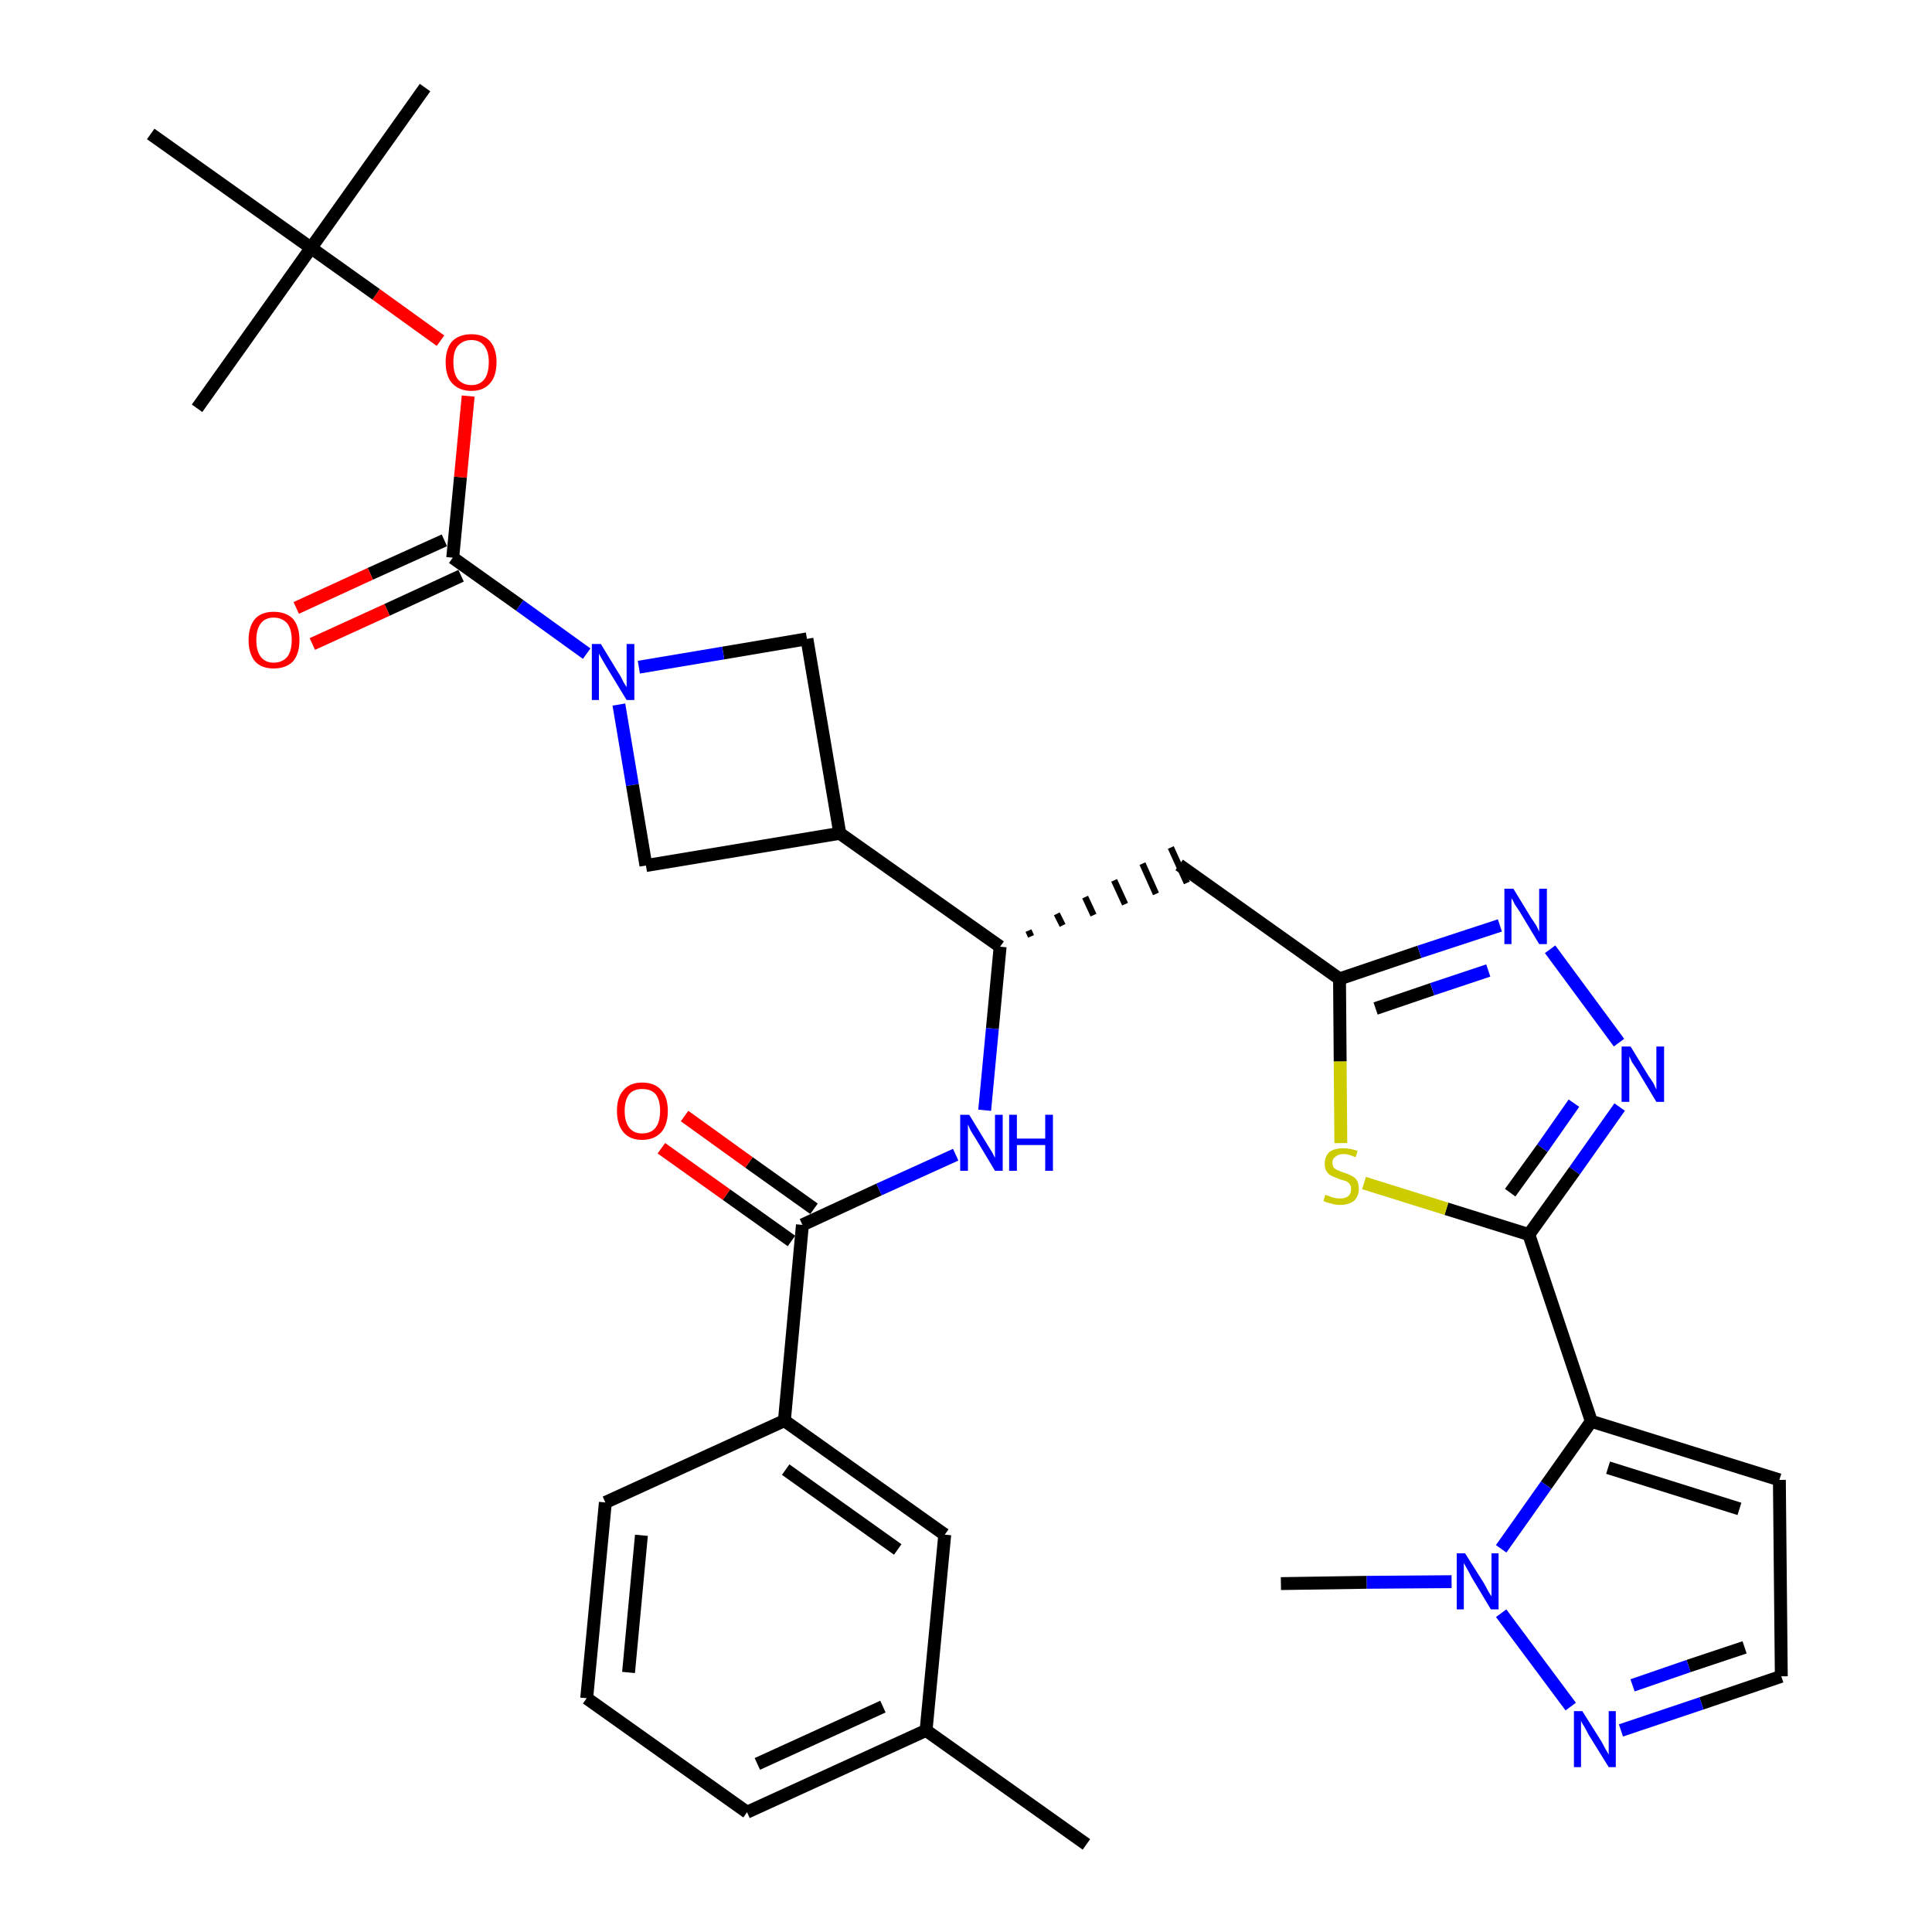 <?xml version='1.0' encoding='iso-8859-1'?>
<svg version='1.1' baseProfile='full'
              xmlns='http://www.w3.org/2000/svg'
                      xmlns:rdkit='http://www.rdkit.org/xml'
                      xmlns:xlink='http://www.w3.org/1999/xlink'
                  xml:space='preserve'
width='300px' height='300px' viewBox='0 0 300 300'>
<!-- END OF HEADER -->
<path class='bond-0 atom-0 atom-1' d='M 168.7,286.4 L 143.8,268.7' style='fill:none;fill-rule:evenodd;stroke:#000000;stroke-width:2.0px;stroke-linecap:butt;stroke-linejoin:miter;stroke-opacity:1' />
<path class='bond-1 atom-1 atom-2' d='M 143.8,268.7 L 116.0,281.4' style='fill:none;fill-rule:evenodd;stroke:#000000;stroke-width:2.0px;stroke-linecap:butt;stroke-linejoin:miter;stroke-opacity:1' />
<path class='bond-1 atom-1 atom-2' d='M 137.1,265.0 L 117.6,273.9' style='fill:none;fill-rule:evenodd;stroke:#000000;stroke-width:2.0px;stroke-linecap:butt;stroke-linejoin:miter;stroke-opacity:1' />
<path class='bond-33 atom-33 atom-1' d='M 146.7,238.3 L 143.8,268.7' style='fill:none;fill-rule:evenodd;stroke:#000000;stroke-width:2.0px;stroke-linecap:butt;stroke-linejoin:miter;stroke-opacity:1' />
<path class='bond-2 atom-2 atom-3' d='M 116.0,281.4 L 91.1,263.7' style='fill:none;fill-rule:evenodd;stroke:#000000;stroke-width:2.0px;stroke-linecap:butt;stroke-linejoin:miter;stroke-opacity:1' />
<path class='bond-3 atom-3 atom-4' d='M 91.1,263.7 L 94.0,233.3' style='fill:none;fill-rule:evenodd;stroke:#000000;stroke-width:2.0px;stroke-linecap:butt;stroke-linejoin:miter;stroke-opacity:1' />
<path class='bond-3 atom-3 atom-4' d='M 97.6,259.7 L 99.6,238.4' style='fill:none;fill-rule:evenodd;stroke:#000000;stroke-width:2.0px;stroke-linecap:butt;stroke-linejoin:miter;stroke-opacity:1' />
<path class='bond-4 atom-4 atom-5' d='M 94.0,233.3 L 121.8,220.6' style='fill:none;fill-rule:evenodd;stroke:#000000;stroke-width:2.0px;stroke-linecap:butt;stroke-linejoin:miter;stroke-opacity:1' />
<path class='bond-5 atom-5 atom-6' d='M 121.8,220.6 L 124.6,190.2' style='fill:none;fill-rule:evenodd;stroke:#000000;stroke-width:2.0px;stroke-linecap:butt;stroke-linejoin:miter;stroke-opacity:1' />
<path class='bond-32 atom-5 atom-33' d='M 121.8,220.6 L 146.7,238.3' style='fill:none;fill-rule:evenodd;stroke:#000000;stroke-width:2.0px;stroke-linecap:butt;stroke-linejoin:miter;stroke-opacity:1' />
<path class='bond-32 atom-5 atom-33' d='M 122.0,228.2 L 139.4,240.6' style='fill:none;fill-rule:evenodd;stroke:#000000;stroke-width:2.0px;stroke-linecap:butt;stroke-linejoin:miter;stroke-opacity:1' />
<path class='bond-6 atom-6 atom-7' d='M 126.4,187.7 L 116.3,180.5' style='fill:none;fill-rule:evenodd;stroke:#000000;stroke-width:2.0px;stroke-linecap:butt;stroke-linejoin:miter;stroke-opacity:1' />
<path class='bond-6 atom-6 atom-7' d='M 116.3,180.5 L 106.3,173.3' style='fill:none;fill-rule:evenodd;stroke:#FF0000;stroke-width:2.0px;stroke-linecap:butt;stroke-linejoin:miter;stroke-opacity:1' />
<path class='bond-6 atom-6 atom-7' d='M 122.9,192.7 L 112.8,185.5' style='fill:none;fill-rule:evenodd;stroke:#000000;stroke-width:2.0px;stroke-linecap:butt;stroke-linejoin:miter;stroke-opacity:1' />
<path class='bond-6 atom-6 atom-7' d='M 112.8,185.5 L 102.7,178.3' style='fill:none;fill-rule:evenodd;stroke:#FF0000;stroke-width:2.0px;stroke-linecap:butt;stroke-linejoin:miter;stroke-opacity:1' />
<path class='bond-7 atom-6 atom-8' d='M 124.6,190.2 L 136.5,184.7' style='fill:none;fill-rule:evenodd;stroke:#000000;stroke-width:2.0px;stroke-linecap:butt;stroke-linejoin:miter;stroke-opacity:1' />
<path class='bond-7 atom-6 atom-8' d='M 136.5,184.7 L 148.4,179.3' style='fill:none;fill-rule:evenodd;stroke:#0000FF;stroke-width:2.0px;stroke-linecap:butt;stroke-linejoin:miter;stroke-opacity:1' />
<path class='bond-8 atom-8 atom-9' d='M 152.9,172.4 L 154.1,159.7' style='fill:none;fill-rule:evenodd;stroke:#0000FF;stroke-width:2.0px;stroke-linecap:butt;stroke-linejoin:miter;stroke-opacity:1' />
<path class='bond-8 atom-8 atom-9' d='M 154.1,159.7 L 155.3,147.0' style='fill:none;fill-rule:evenodd;stroke:#000000;stroke-width:2.0px;stroke-linecap:butt;stroke-linejoin:miter;stroke-opacity:1' />
<path class='bond-9 atom-9 atom-10' d='M 160.1,145.4 L 159.7,144.5' style='fill:none;fill-rule:evenodd;stroke:#000000;stroke-width:1.0px;stroke-linecap:butt;stroke-linejoin:miter;stroke-opacity:1' />
<path class='bond-9 atom-9 atom-10' d='M 165.0,143.7 L 164.1,141.9' style='fill:none;fill-rule:evenodd;stroke:#000000;stroke-width:1.0px;stroke-linecap:butt;stroke-linejoin:miter;stroke-opacity:1' />
<path class='bond-9 atom-9 atom-10' d='M 169.8,142.1 L 168.5,139.3' style='fill:none;fill-rule:evenodd;stroke:#000000;stroke-width:1.0px;stroke-linecap:butt;stroke-linejoin:miter;stroke-opacity:1' />
<path class='bond-9 atom-9 atom-10' d='M 174.7,140.4 L 173.0,136.7' style='fill:none;fill-rule:evenodd;stroke:#000000;stroke-width:1.0px;stroke-linecap:butt;stroke-linejoin:miter;stroke-opacity:1' />
<path class='bond-9 atom-9 atom-10' d='M 179.5,138.8 L 177.4,134.1' style='fill:none;fill-rule:evenodd;stroke:#000000;stroke-width:1.0px;stroke-linecap:butt;stroke-linejoin:miter;stroke-opacity:1' />
<path class='bond-9 atom-9 atom-10' d='M 184.3,137.1 L 181.8,131.6' style='fill:none;fill-rule:evenodd;stroke:#000000;stroke-width:1.0px;stroke-linecap:butt;stroke-linejoin:miter;stroke-opacity:1' />
<path class='bond-21 atom-9 atom-22' d='M 155.3,147.0 L 130.4,129.4' style='fill:none;fill-rule:evenodd;stroke:#000000;stroke-width:2.0px;stroke-linecap:butt;stroke-linejoin:miter;stroke-opacity:1' />
<path class='bond-10 atom-10 atom-11' d='M 183.1,134.3 L 208.0,152.0' style='fill:none;fill-rule:evenodd;stroke:#000000;stroke-width:2.0px;stroke-linecap:butt;stroke-linejoin:miter;stroke-opacity:1' />
<path class='bond-11 atom-11 atom-12' d='M 208.0,152.0 L 220.4,147.8' style='fill:none;fill-rule:evenodd;stroke:#000000;stroke-width:2.0px;stroke-linecap:butt;stroke-linejoin:miter;stroke-opacity:1' />
<path class='bond-11 atom-11 atom-12' d='M 220.4,147.8 L 232.9,143.7' style='fill:none;fill-rule:evenodd;stroke:#0000FF;stroke-width:2.0px;stroke-linecap:butt;stroke-linejoin:miter;stroke-opacity:1' />
<path class='bond-11 atom-11 atom-12' d='M 213.6,156.6 L 222.4,153.6' style='fill:none;fill-rule:evenodd;stroke:#000000;stroke-width:2.0px;stroke-linecap:butt;stroke-linejoin:miter;stroke-opacity:1' />
<path class='bond-11 atom-11 atom-12' d='M 222.4,153.6 L 231.1,150.7' style='fill:none;fill-rule:evenodd;stroke:#0000FF;stroke-width:2.0px;stroke-linecap:butt;stroke-linejoin:miter;stroke-opacity:1' />
<path class='bond-34 atom-21 atom-11' d='M 208.2,177.5 L 208.1,164.8' style='fill:none;fill-rule:evenodd;stroke:#CCCC00;stroke-width:2.0px;stroke-linecap:butt;stroke-linejoin:miter;stroke-opacity:1' />
<path class='bond-34 atom-21 atom-11' d='M 208.1,164.8 L 208.0,152.0' style='fill:none;fill-rule:evenodd;stroke:#000000;stroke-width:2.0px;stroke-linecap:butt;stroke-linejoin:miter;stroke-opacity:1' />
<path class='bond-12 atom-12 atom-13' d='M 240.7,147.4 L 251.4,161.9' style='fill:none;fill-rule:evenodd;stroke:#0000FF;stroke-width:2.0px;stroke-linecap:butt;stroke-linejoin:miter;stroke-opacity:1' />
<path class='bond-13 atom-13 atom-14' d='M 251.5,171.9 L 244.5,181.8' style='fill:none;fill-rule:evenodd;stroke:#0000FF;stroke-width:2.0px;stroke-linecap:butt;stroke-linejoin:miter;stroke-opacity:1' />
<path class='bond-13 atom-13 atom-14' d='M 244.5,181.8 L 237.4,191.7' style='fill:none;fill-rule:evenodd;stroke:#000000;stroke-width:2.0px;stroke-linecap:butt;stroke-linejoin:miter;stroke-opacity:1' />
<path class='bond-13 atom-13 atom-14' d='M 244.4,171.3 L 239.5,178.3' style='fill:none;fill-rule:evenodd;stroke:#0000FF;stroke-width:2.0px;stroke-linecap:butt;stroke-linejoin:miter;stroke-opacity:1' />
<path class='bond-13 atom-13 atom-14' d='M 239.5,178.3 L 234.5,185.2' style='fill:none;fill-rule:evenodd;stroke:#000000;stroke-width:2.0px;stroke-linecap:butt;stroke-linejoin:miter;stroke-opacity:1' />
<path class='bond-14 atom-14 atom-15' d='M 237.4,191.7 L 247.1,220.7' style='fill:none;fill-rule:evenodd;stroke:#000000;stroke-width:2.0px;stroke-linecap:butt;stroke-linejoin:miter;stroke-opacity:1' />
<path class='bond-20 atom-14 atom-21' d='M 237.4,191.7 L 224.6,187.7' style='fill:none;fill-rule:evenodd;stroke:#000000;stroke-width:2.0px;stroke-linecap:butt;stroke-linejoin:miter;stroke-opacity:1' />
<path class='bond-20 atom-14 atom-21' d='M 224.6,187.7 L 211.8,183.7' style='fill:none;fill-rule:evenodd;stroke:#CCCC00;stroke-width:2.0px;stroke-linecap:butt;stroke-linejoin:miter;stroke-opacity:1' />
<path class='bond-15 atom-15 atom-16' d='M 247.1,220.7 L 276.3,229.8' style='fill:none;fill-rule:evenodd;stroke:#000000;stroke-width:2.0px;stroke-linecap:butt;stroke-linejoin:miter;stroke-opacity:1' />
<path class='bond-15 atom-15 atom-16' d='M 249.7,227.9 L 270.1,234.3' style='fill:none;fill-rule:evenodd;stroke:#000000;stroke-width:2.0px;stroke-linecap:butt;stroke-linejoin:miter;stroke-opacity:1' />
<path class='bond-36 atom-19 atom-15' d='M 233.1,240.5 L 240.1,230.6' style='fill:none;fill-rule:evenodd;stroke:#0000FF;stroke-width:2.0px;stroke-linecap:butt;stroke-linejoin:miter;stroke-opacity:1' />
<path class='bond-36 atom-19 atom-15' d='M 240.1,230.6 L 247.1,220.7' style='fill:none;fill-rule:evenodd;stroke:#000000;stroke-width:2.0px;stroke-linecap:butt;stroke-linejoin:miter;stroke-opacity:1' />
<path class='bond-16 atom-16 atom-17' d='M 276.3,229.8 L 276.6,260.3' style='fill:none;fill-rule:evenodd;stroke:#000000;stroke-width:2.0px;stroke-linecap:butt;stroke-linejoin:miter;stroke-opacity:1' />
<path class='bond-17 atom-17 atom-18' d='M 276.6,260.3 L 264.2,264.5' style='fill:none;fill-rule:evenodd;stroke:#000000;stroke-width:2.0px;stroke-linecap:butt;stroke-linejoin:miter;stroke-opacity:1' />
<path class='bond-17 atom-17 atom-18' d='M 264.2,264.5 L 251.7,268.7' style='fill:none;fill-rule:evenodd;stroke:#0000FF;stroke-width:2.0px;stroke-linecap:butt;stroke-linejoin:miter;stroke-opacity:1' />
<path class='bond-17 atom-17 atom-18' d='M 270.9,255.8 L 262.2,258.7' style='fill:none;fill-rule:evenodd;stroke:#000000;stroke-width:2.0px;stroke-linecap:butt;stroke-linejoin:miter;stroke-opacity:1' />
<path class='bond-17 atom-17 atom-18' d='M 262.2,258.7 L 253.5,261.7' style='fill:none;fill-rule:evenodd;stroke:#0000FF;stroke-width:2.0px;stroke-linecap:butt;stroke-linejoin:miter;stroke-opacity:1' />
<path class='bond-18 atom-18 atom-19' d='M 243.9,265.0 L 233.1,250.5' style='fill:none;fill-rule:evenodd;stroke:#0000FF;stroke-width:2.0px;stroke-linecap:butt;stroke-linejoin:miter;stroke-opacity:1' />
<path class='bond-19 atom-19 atom-20' d='M 225.4,245.6 L 212.2,245.7' style='fill:none;fill-rule:evenodd;stroke:#0000FF;stroke-width:2.0px;stroke-linecap:butt;stroke-linejoin:miter;stroke-opacity:1' />
<path class='bond-19 atom-19 atom-20' d='M 212.2,245.7 L 198.9,245.9' style='fill:none;fill-rule:evenodd;stroke:#000000;stroke-width:2.0px;stroke-linecap:butt;stroke-linejoin:miter;stroke-opacity:1' />
<path class='bond-22 atom-22 atom-23' d='M 130.4,129.4 L 125.3,99.2' style='fill:none;fill-rule:evenodd;stroke:#000000;stroke-width:2.0px;stroke-linecap:butt;stroke-linejoin:miter;stroke-opacity:1' />
<path class='bond-35 atom-32 atom-22' d='M 100.3,134.4 L 130.4,129.4' style='fill:none;fill-rule:evenodd;stroke:#000000;stroke-width:2.0px;stroke-linecap:butt;stroke-linejoin:miter;stroke-opacity:1' />
<path class='bond-23 atom-23 atom-24' d='M 125.3,99.2 L 112.3,101.4' style='fill:none;fill-rule:evenodd;stroke:#000000;stroke-width:2.0px;stroke-linecap:butt;stroke-linejoin:miter;stroke-opacity:1' />
<path class='bond-23 atom-23 atom-24' d='M 112.3,101.4 L 99.2,103.6' style='fill:none;fill-rule:evenodd;stroke:#0000FF;stroke-width:2.0px;stroke-linecap:butt;stroke-linejoin:miter;stroke-opacity:1' />
<path class='bond-24 atom-24 atom-25' d='M 91.1,101.5 L 80.7,94.0' style='fill:none;fill-rule:evenodd;stroke:#0000FF;stroke-width:2.0px;stroke-linecap:butt;stroke-linejoin:miter;stroke-opacity:1' />
<path class='bond-24 atom-24 atom-25' d='M 80.7,94.0 L 70.3,86.6' style='fill:none;fill-rule:evenodd;stroke:#000000;stroke-width:2.0px;stroke-linecap:butt;stroke-linejoin:miter;stroke-opacity:1' />
<path class='bond-31 atom-24 atom-32' d='M 96.1,109.4 L 98.2,121.9' style='fill:none;fill-rule:evenodd;stroke:#0000FF;stroke-width:2.0px;stroke-linecap:butt;stroke-linejoin:miter;stroke-opacity:1' />
<path class='bond-31 atom-24 atom-32' d='M 98.2,121.9 L 100.3,134.4' style='fill:none;fill-rule:evenodd;stroke:#000000;stroke-width:2.0px;stroke-linecap:butt;stroke-linejoin:miter;stroke-opacity:1' />
<path class='bond-25 atom-25 atom-26' d='M 69.0,83.9 L 57.5,89.1' style='fill:none;fill-rule:evenodd;stroke:#000000;stroke-width:2.0px;stroke-linecap:butt;stroke-linejoin:miter;stroke-opacity:1' />
<path class='bond-25 atom-25 atom-26' d='M 57.5,89.1 L 46.0,94.4' style='fill:none;fill-rule:evenodd;stroke:#FF0000;stroke-width:2.0px;stroke-linecap:butt;stroke-linejoin:miter;stroke-opacity:1' />
<path class='bond-25 atom-25 atom-26' d='M 71.6,89.4 L 60.1,94.7' style='fill:none;fill-rule:evenodd;stroke:#000000;stroke-width:2.0px;stroke-linecap:butt;stroke-linejoin:miter;stroke-opacity:1' />
<path class='bond-25 atom-25 atom-26' d='M 60.1,94.7 L 48.5,100.0' style='fill:none;fill-rule:evenodd;stroke:#FF0000;stroke-width:2.0px;stroke-linecap:butt;stroke-linejoin:miter;stroke-opacity:1' />
<path class='bond-26 atom-25 atom-27' d='M 70.3,86.6 L 71.5,74.1' style='fill:none;fill-rule:evenodd;stroke:#000000;stroke-width:2.0px;stroke-linecap:butt;stroke-linejoin:miter;stroke-opacity:1' />
<path class='bond-26 atom-25 atom-27' d='M 71.5,74.1 L 72.7,61.5' style='fill:none;fill-rule:evenodd;stroke:#FF0000;stroke-width:2.0px;stroke-linecap:butt;stroke-linejoin:miter;stroke-opacity:1' />
<path class='bond-27 atom-27 atom-28' d='M 68.4,52.9 L 58.4,45.7' style='fill:none;fill-rule:evenodd;stroke:#FF0000;stroke-width:2.0px;stroke-linecap:butt;stroke-linejoin:miter;stroke-opacity:1' />
<path class='bond-27 atom-27 atom-28' d='M 58.4,45.7 L 48.3,38.5' style='fill:none;fill-rule:evenodd;stroke:#000000;stroke-width:2.0px;stroke-linecap:butt;stroke-linejoin:miter;stroke-opacity:1' />
<path class='bond-28 atom-28 atom-29' d='M 48.3,38.5 L 66.0,13.6' style='fill:none;fill-rule:evenodd;stroke:#000000;stroke-width:2.0px;stroke-linecap:butt;stroke-linejoin:miter;stroke-opacity:1' />
<path class='bond-29 atom-28 atom-30' d='M 48.3,38.5 L 30.6,63.4' style='fill:none;fill-rule:evenodd;stroke:#000000;stroke-width:2.0px;stroke-linecap:butt;stroke-linejoin:miter;stroke-opacity:1' />
<path class='bond-30 atom-28 atom-31' d='M 48.3,38.5 L 23.4,20.8' style='fill:none;fill-rule:evenodd;stroke:#000000;stroke-width:2.0px;stroke-linecap:butt;stroke-linejoin:miter;stroke-opacity:1' />
<path  class='atom-7' d='M 95.8 172.5
Q 95.8 170.4, 96.8 169.3
Q 97.8 168.1, 99.7 168.1
Q 101.7 168.1, 102.7 169.3
Q 103.7 170.4, 103.7 172.5
Q 103.7 174.6, 102.7 175.8
Q 101.6 177.0, 99.7 177.0
Q 97.8 177.0, 96.8 175.8
Q 95.8 174.6, 95.8 172.5
M 99.7 176.0
Q 101.1 176.0, 101.8 175.1
Q 102.5 174.2, 102.5 172.5
Q 102.5 170.8, 101.8 169.9
Q 101.1 169.1, 99.7 169.1
Q 98.4 169.1, 97.7 169.9
Q 97.0 170.8, 97.0 172.5
Q 97.0 174.2, 97.7 175.1
Q 98.4 176.0, 99.7 176.0
' fill='#FF0000'/>
<path  class='atom-8' d='M 150.5 173.1
L 153.3 177.7
Q 153.6 178.2, 154.1 179.0
Q 154.5 179.8, 154.5 179.8
L 154.5 173.1
L 155.7 173.1
L 155.7 181.8
L 154.5 181.8
L 151.5 176.8
Q 151.1 176.2, 150.7 175.5
Q 150.4 174.8, 150.3 174.6
L 150.3 181.8
L 149.1 181.8
L 149.1 173.1
L 150.5 173.1
' fill='#0000FF'/>
<path  class='atom-8' d='M 156.7 173.1
L 157.9 173.1
L 157.9 176.8
L 162.3 176.8
L 162.3 173.1
L 163.5 173.1
L 163.5 181.8
L 162.3 181.8
L 162.3 177.8
L 157.9 177.8
L 157.9 181.8
L 156.7 181.8
L 156.7 173.1
' fill='#0000FF'/>
<path  class='atom-12' d='M 235.0 138.0
L 237.8 142.6
Q 238.1 143.0, 238.6 143.8
Q 239.0 144.6, 239.0 144.7
L 239.0 138.0
L 240.2 138.0
L 240.2 146.6
L 239.0 146.6
L 236.0 141.6
Q 235.6 141.0, 235.2 140.4
Q 234.9 139.7, 234.7 139.5
L 234.7 146.6
L 233.6 146.6
L 233.6 138.0
L 235.0 138.0
' fill='#0000FF'/>
<path  class='atom-13' d='M 253.2 162.5
L 256.0 167.1
Q 256.3 167.5, 256.8 168.3
Q 257.2 169.2, 257.2 169.2
L 257.2 162.5
L 258.4 162.5
L 258.4 171.1
L 257.2 171.1
L 254.2 166.1
Q 253.8 165.5, 253.4 164.9
Q 253.1 164.2, 253.0 164.0
L 253.0 171.1
L 251.8 171.1
L 251.8 162.5
L 253.2 162.5
' fill='#0000FF'/>
<path  class='atom-18' d='M 245.7 265.7
L 248.6 270.3
Q 248.9 270.8, 249.3 271.6
Q 249.8 272.4, 249.8 272.5
L 249.8 265.7
L 250.9 265.7
L 250.9 274.4
L 249.8 274.4
L 246.7 269.4
Q 246.4 268.8, 246.0 268.1
Q 245.6 267.5, 245.5 267.2
L 245.5 274.4
L 244.4 274.4
L 244.4 265.7
L 245.7 265.7
' fill='#0000FF'/>
<path  class='atom-19' d='M 227.5 241.2
L 230.4 245.8
Q 230.7 246.3, 231.1 247.1
Q 231.6 247.9, 231.6 247.9
L 231.6 241.2
L 232.7 241.2
L 232.7 249.9
L 231.5 249.9
L 228.5 244.9
Q 228.2 244.3, 227.8 243.6
Q 227.4 242.9, 227.3 242.7
L 227.3 249.9
L 226.2 249.9
L 226.2 241.2
L 227.5 241.2
' fill='#0000FF'/>
<path  class='atom-21' d='M 205.8 185.5
Q 205.9 185.6, 206.3 185.7
Q 206.7 185.9, 207.2 186.0
Q 207.6 186.1, 208.1 186.1
Q 208.9 186.1, 209.4 185.7
Q 209.8 185.3, 209.8 184.6
Q 209.8 184.2, 209.6 183.9
Q 209.4 183.6, 209.0 183.4
Q 208.6 183.3, 208.0 183.1
Q 207.2 182.8, 206.8 182.6
Q 206.3 182.4, 206.0 181.9
Q 205.7 181.5, 205.7 180.7
Q 205.7 179.6, 206.4 178.9
Q 207.2 178.3, 208.6 178.3
Q 209.6 178.3, 210.8 178.7
L 210.5 179.7
Q 209.4 179.2, 208.7 179.2
Q 207.8 179.2, 207.4 179.6
Q 206.9 179.9, 206.9 180.5
Q 206.9 181.0, 207.1 181.3
Q 207.4 181.6, 207.7 181.7
Q 208.1 181.9, 208.7 182.1
Q 209.4 182.3, 209.9 182.6
Q 210.4 182.8, 210.7 183.3
Q 211.0 183.8, 211.0 184.6
Q 211.0 185.8, 210.2 186.5
Q 209.4 187.1, 208.1 187.1
Q 207.3 187.1, 206.8 186.9
Q 206.2 186.8, 205.5 186.5
L 205.8 185.5
' fill='#CCCC00'/>
<path  class='atom-24' d='M 93.3 100.0
L 96.1 104.6
Q 96.4 105.0, 96.8 105.9
Q 97.3 106.7, 97.3 106.7
L 97.3 100.0
L 98.5 100.0
L 98.5 108.7
L 97.3 108.7
L 94.2 103.6
Q 93.9 103.1, 93.5 102.4
Q 93.1 101.7, 93.0 101.5
L 93.0 108.7
L 91.9 108.7
L 91.9 100.0
L 93.3 100.0
' fill='#0000FF'/>
<path  class='atom-26' d='M 38.6 99.4
Q 38.6 97.3, 39.6 96.1
Q 40.6 95.0, 42.5 95.0
Q 44.4 95.0, 45.5 96.1
Q 46.5 97.3, 46.5 99.4
Q 46.5 101.5, 45.5 102.7
Q 44.4 103.8, 42.5 103.8
Q 40.6 103.8, 39.6 102.7
Q 38.6 101.5, 38.6 99.4
M 42.5 102.9
Q 43.8 102.9, 44.6 102.0
Q 45.3 101.1, 45.3 99.4
Q 45.3 97.7, 44.6 96.8
Q 43.8 95.9, 42.5 95.9
Q 41.2 95.9, 40.5 96.8
Q 39.8 97.7, 39.8 99.4
Q 39.8 101.1, 40.5 102.0
Q 41.2 102.9, 42.5 102.9
' fill='#FF0000'/>
<path  class='atom-27' d='M 69.2 56.2
Q 69.2 54.2, 70.2 53.0
Q 71.3 51.9, 73.2 51.9
Q 75.1 51.9, 76.1 53.0
Q 77.1 54.2, 77.1 56.2
Q 77.1 58.4, 76.1 59.5
Q 75.1 60.7, 73.2 60.7
Q 71.3 60.7, 70.2 59.5
Q 69.2 58.4, 69.2 56.2
M 73.2 59.8
Q 74.5 59.8, 75.2 58.9
Q 75.9 58.0, 75.9 56.2
Q 75.9 54.6, 75.2 53.7
Q 74.5 52.8, 73.2 52.8
Q 71.9 52.8, 71.1 53.7
Q 70.4 54.5, 70.4 56.2
Q 70.4 58.0, 71.1 58.9
Q 71.9 59.8, 73.2 59.8
' fill='#FF0000'/>
</svg>
